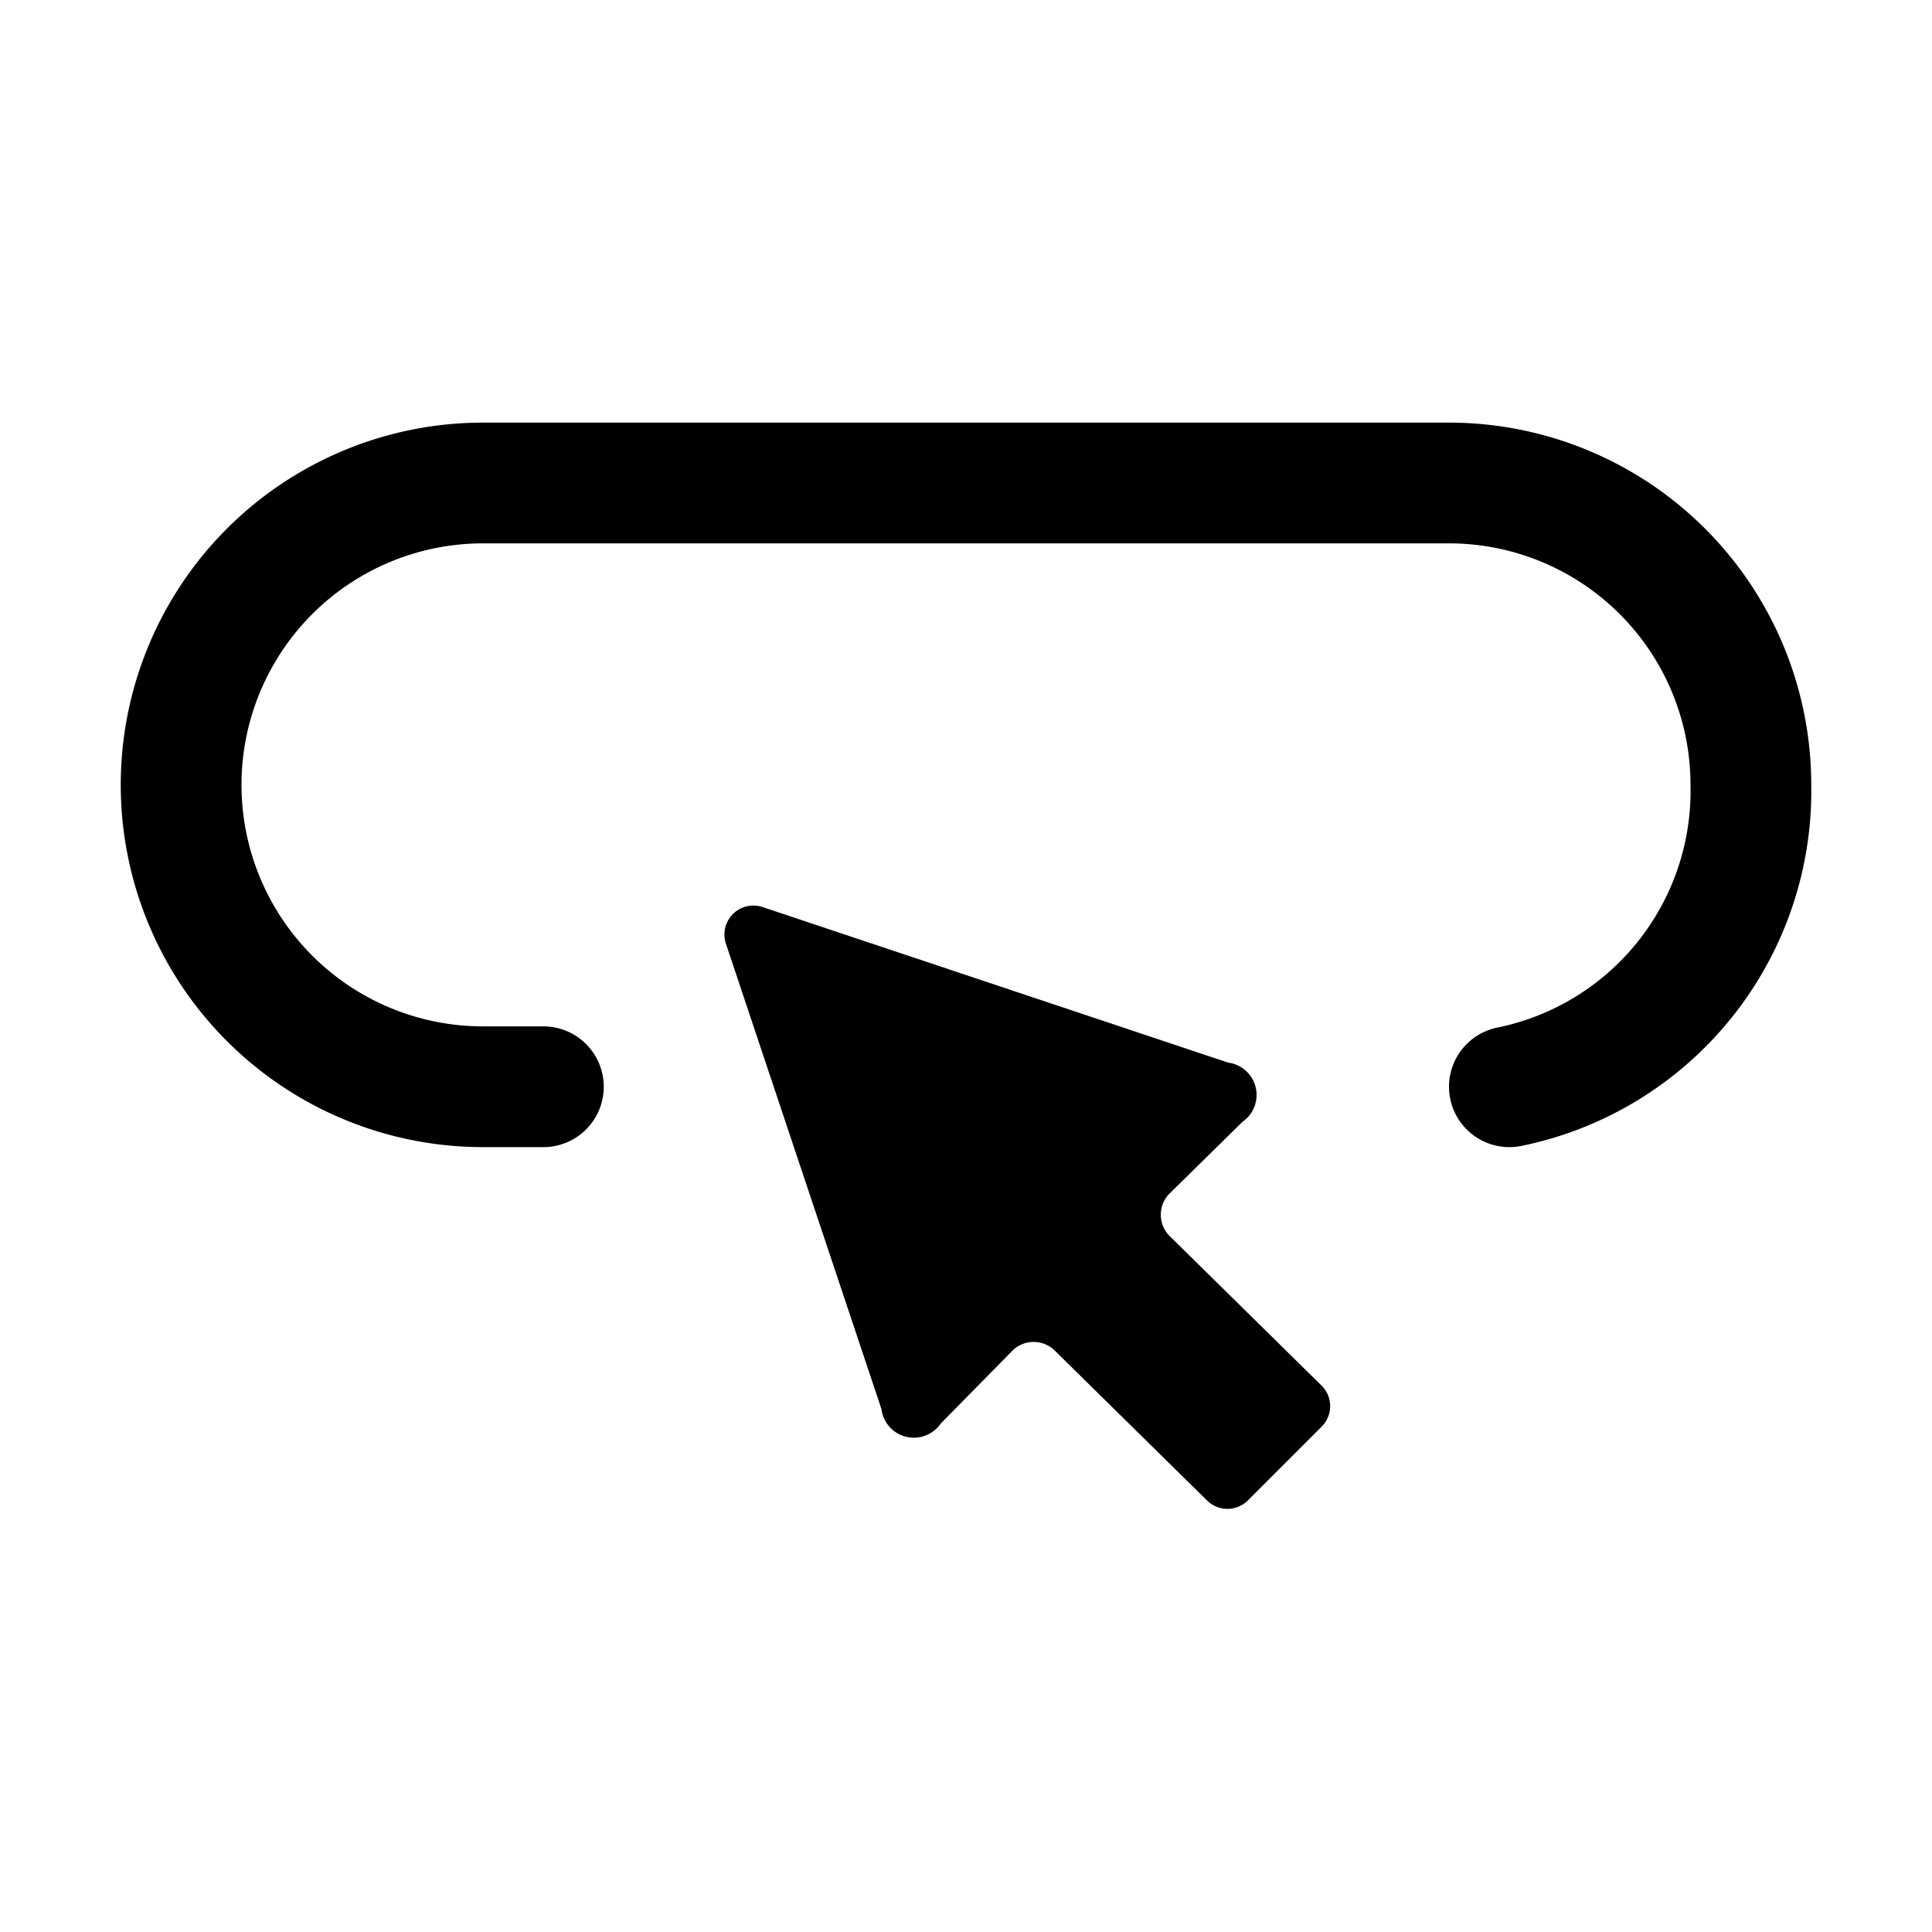 <svg xmlns="http://www.w3.org/2000/svg" viewBox="0 0 16 16"><g data-name="Layer 1"><path d="M4.5 9H4a2.5 2.5 0 0 1-2.5-2.5h0A2.5 2.5 0 0 1 4 4h8a2.5 2.5 0 0 1 2.5 2.5h0a2.5 2.5 0 0 1-2 2.5" fill="none" stroke="#000" stroke-linecap="round" stroke-miterlimit="10"/><path d="M10.29 9.29a.27.27 0 0 0-.12-.49L6.31 7.51a.24.24 0 0 0-.3.3l1.29 3.86a.27.27 0 0 0 .49.12l.6-.61a.25.25 0 0 1 .34 0L10 12.43a.24.24 0 0 0 .33 0l.62-.62a.24.24 0 0 0 0-.33l-1.27-1.25a.25.25 0 0 1 0-.34z"/></g></svg>
